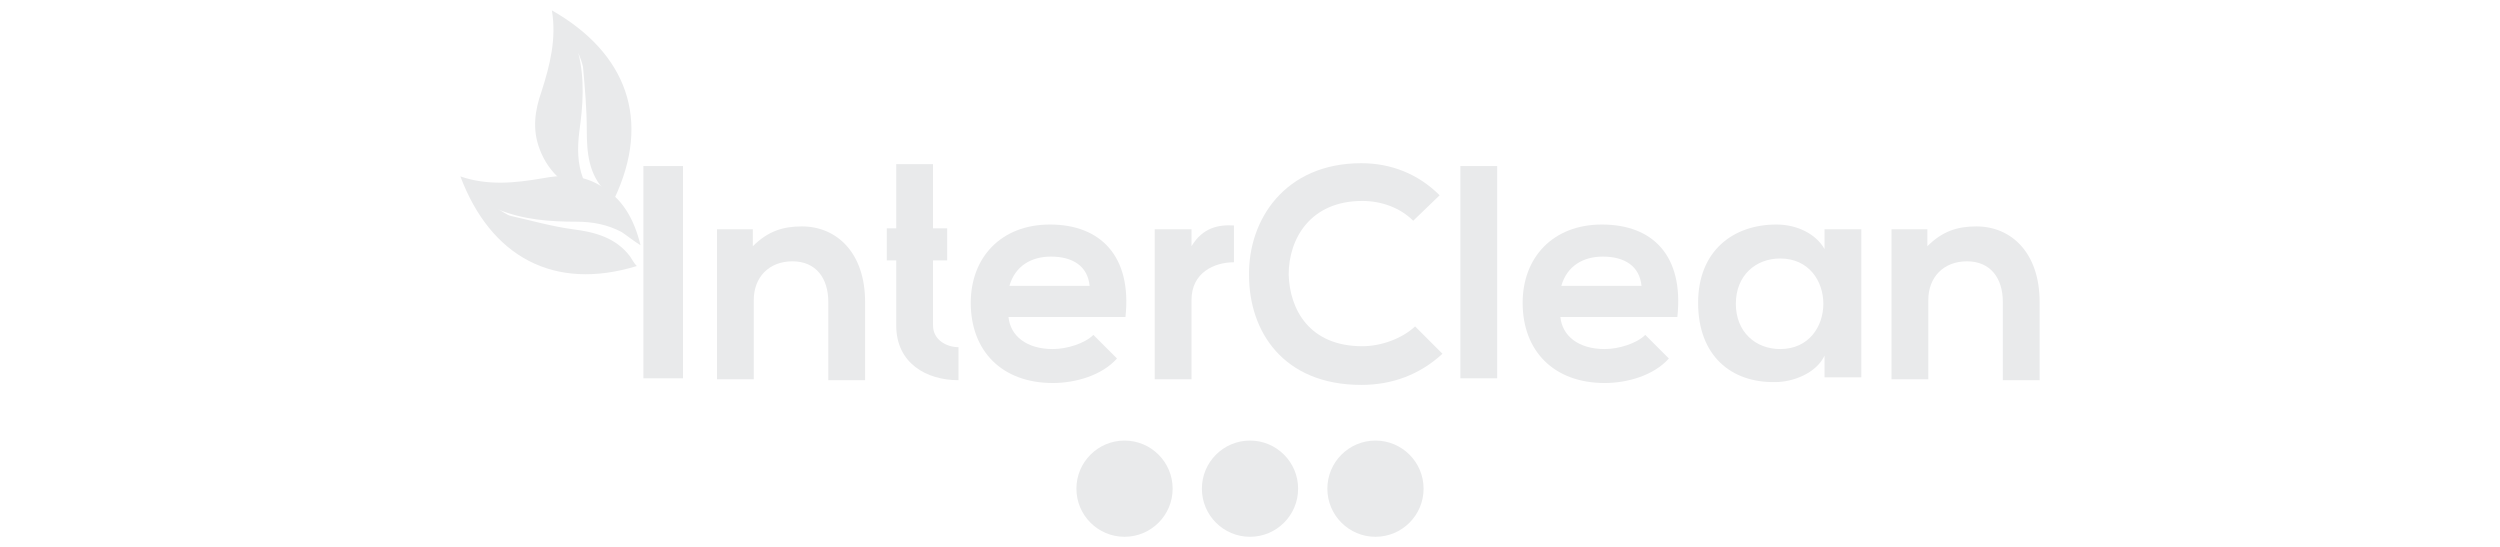 <?xml version="1.0" encoding="utf-8"?>
<!-- Generator: Adobe Illustrator 21.1.0, SVG Export Plug-In . SVG Version: 6.00 Build 0)  -->
<svg version="1.1" id="Capa_1" xmlns="http://www.w3.org/2000/svg" xmlns:xlink="http://www.w3.org/1999/xlink" x="0px" y="0px"
	 viewBox="0 0 265 58" style="enable-background:new 0 0 265 58;" xml:space="preserve">
<style type="text/css">
	.st0{fill:#E9EAEB;}
</style>
<g>
	<g>
		<g>
			<circle class="st0" cx="132.5" cy="51.8" r="5.1"/>
			<g>
				<circle class="st0" cx="119.2" cy="51.8" r="5.1"/>
				<circle class="st0" cx="145.8" cy="51.8" r="5.1"/>
			</g>
		</g>
		<g>
			<path class="st0" d="M58.5,1.1c0.5,3-0.2,5.8-1.1,8.6c-0.7,2-1,4-0.2,6.1c1,2.7,3.1,4.2,5.7,5.3c-0.4-0.8-0.8-1.5-1.1-2.2
				c-0.6-1.6-0.6-3.2-0.4-4.9c0.4-2.8,0.6-5.6-0.1-8.4c0.2,0.5,0.4,1,0.5,1.5c0.2,2.2,0.4,4.5,0.4,6.7c0,2.4,0.2,4.7,2,6.5
				c0.3,0.3,0.6,0.5,0.9,0.8C69.1,12.7,66.4,5.6,58.5,1.1z"/>
			<g>
				<g>
					<rect x="68.2" y="17.6" class="st0" width="4.2" height="22.5"/>
					<path class="st0" d="M85,24c-2,0-3.6,0.5-5.2,2.1v-1.8H76v15.9h3.9v-8.4c0-2.4,1.6-4.1,4.1-4.1s3.8,1.8,3.8,4.3v8.3h3.9V32
						C91.7,26.8,88.7,24,85,24z"/>
					<path class="st0" d="M98.9,34.5v-6.9h1.5v-3.4h-1.5v-6.8H95v6.8h-1v3.4h1v6.9c0,4,3.2,5.8,6.6,5.8v-3.5
						C100.3,36.8,98.9,36,98.9,34.5z"/>
					<path class="st0" d="M111.3,23.8c-5.2,0-8.4,3.5-8.4,8.3c0,5.1,3.3,8.5,8.7,8.5c2.4,0,5.2-0.8,6.8-2.6l-2.5-2.5
						c-0.9,0.9-2.8,1.5-4.3,1.5c-2.8,0-4.5-1.4-4.7-3.4h12.4C120,27.1,116.6,23.8,111.3,23.8z M107,30.3c0.6-2.1,2.3-3.1,4.4-3.1
						c2.3,0,3.9,1,4.1,3.1H107z"/>
					<path class="st0" d="M126.3,26.1v-1.8h-3.9v15.9h3.9v-8.4c0-2.9,2.4-4,4.5-4v-3.9C129.2,23.8,127.5,24.1,126.3,26.1z"/>
				</g>
				<g>
					<path class="st0" d="M144.4,36.7c-5.6,0-7.7-3.9-7.8-7.6c0-3.8,2.3-7.8,7.8-7.8c2,0,4,0.7,5.4,2.1l2.8-2.7
						c-2.3-2.3-5.2-3.4-8.3-3.4c-8.1,0-12,6-11.9,11.9c0,5.9,3.6,11.6,11.9,11.6c3.3,0,6.2-1.1,8.6-3.3l-2.9-2.9
						C148.6,35.9,146.4,36.7,144.4,36.7z"/>
					<rect x="154.8" y="17.6" class="st0" width="3.9" height="22.5"/>
					<path class="st0" d="M169.8,23.8c-5.2,0-8.4,3.5-8.4,8.3c0,5.1,3.3,8.5,8.7,8.5c2.4,0,5.2-0.8,6.8-2.6l-2.5-2.5
						c-0.9,0.9-2.8,1.5-4.3,1.5c-2.8,0-4.5-1.4-4.7-3.4h12.4C178.5,27.1,175.2,23.8,169.8,23.8z M165.5,30.3
						c0.6-2.1,2.3-3.1,4.4-3.1c2.3,0,3.9,1,4.1,3.1H165.5z"/>
					<path class="st0" d="M193.4,26.4c-0.9-1.6-2.9-2.6-5.1-2.6c-4.6,0-8.3,2.8-8.3,8.3c0,5.6,3.5,8.5,8.2,8.4
						c1.8,0,4.3-0.9,5.2-2.8V40h3.9V24.3h-3.9L193.4,26.4L193.4,26.4z M188.7,37c-2.6,0-4.7-1.8-4.7-4.8s2.1-4.8,4.7-4.8
						C194.8,27.4,194.8,37,188.7,37z"/>
					<path class="st0" d="M209.5,24c-2,0-3.6,0.5-5.2,2.1v-1.8h-3.8v15.9h3.9v-8.4c0-2.4,1.6-4.1,4.1-4.1s3.8,1.8,3.8,4.3v8.3h3.9
						V32C216.2,26.8,213.2,24,209.5,24z"/>
				</g>
			</g>
			<path class="st0" d="M48.8,18.7c2.9,1,5.8,0.7,8.7,0.2c2.1-0.4,4.1-0.4,6,0.7c2.5,1.4,3.7,3.6,4.4,6.4c-0.8-0.5-1.4-1-2-1.4
				c-1.5-0.8-3.1-1.1-4.8-1.1c-2.8,0-5.6-0.2-8.3-1.3c0.5,0.2,0.9,0.6,1.4,0.7c2.2,0.5,4.3,1.1,6.5,1.4c2.4,0.3,4.6,0.9,6.1,2.9
				c0.2,0.3,0.4,0.7,0.7,1C58.7,30.9,52,27.2,48.8,18.7z"/>
		</g>
	</g>
</g>
</svg>

